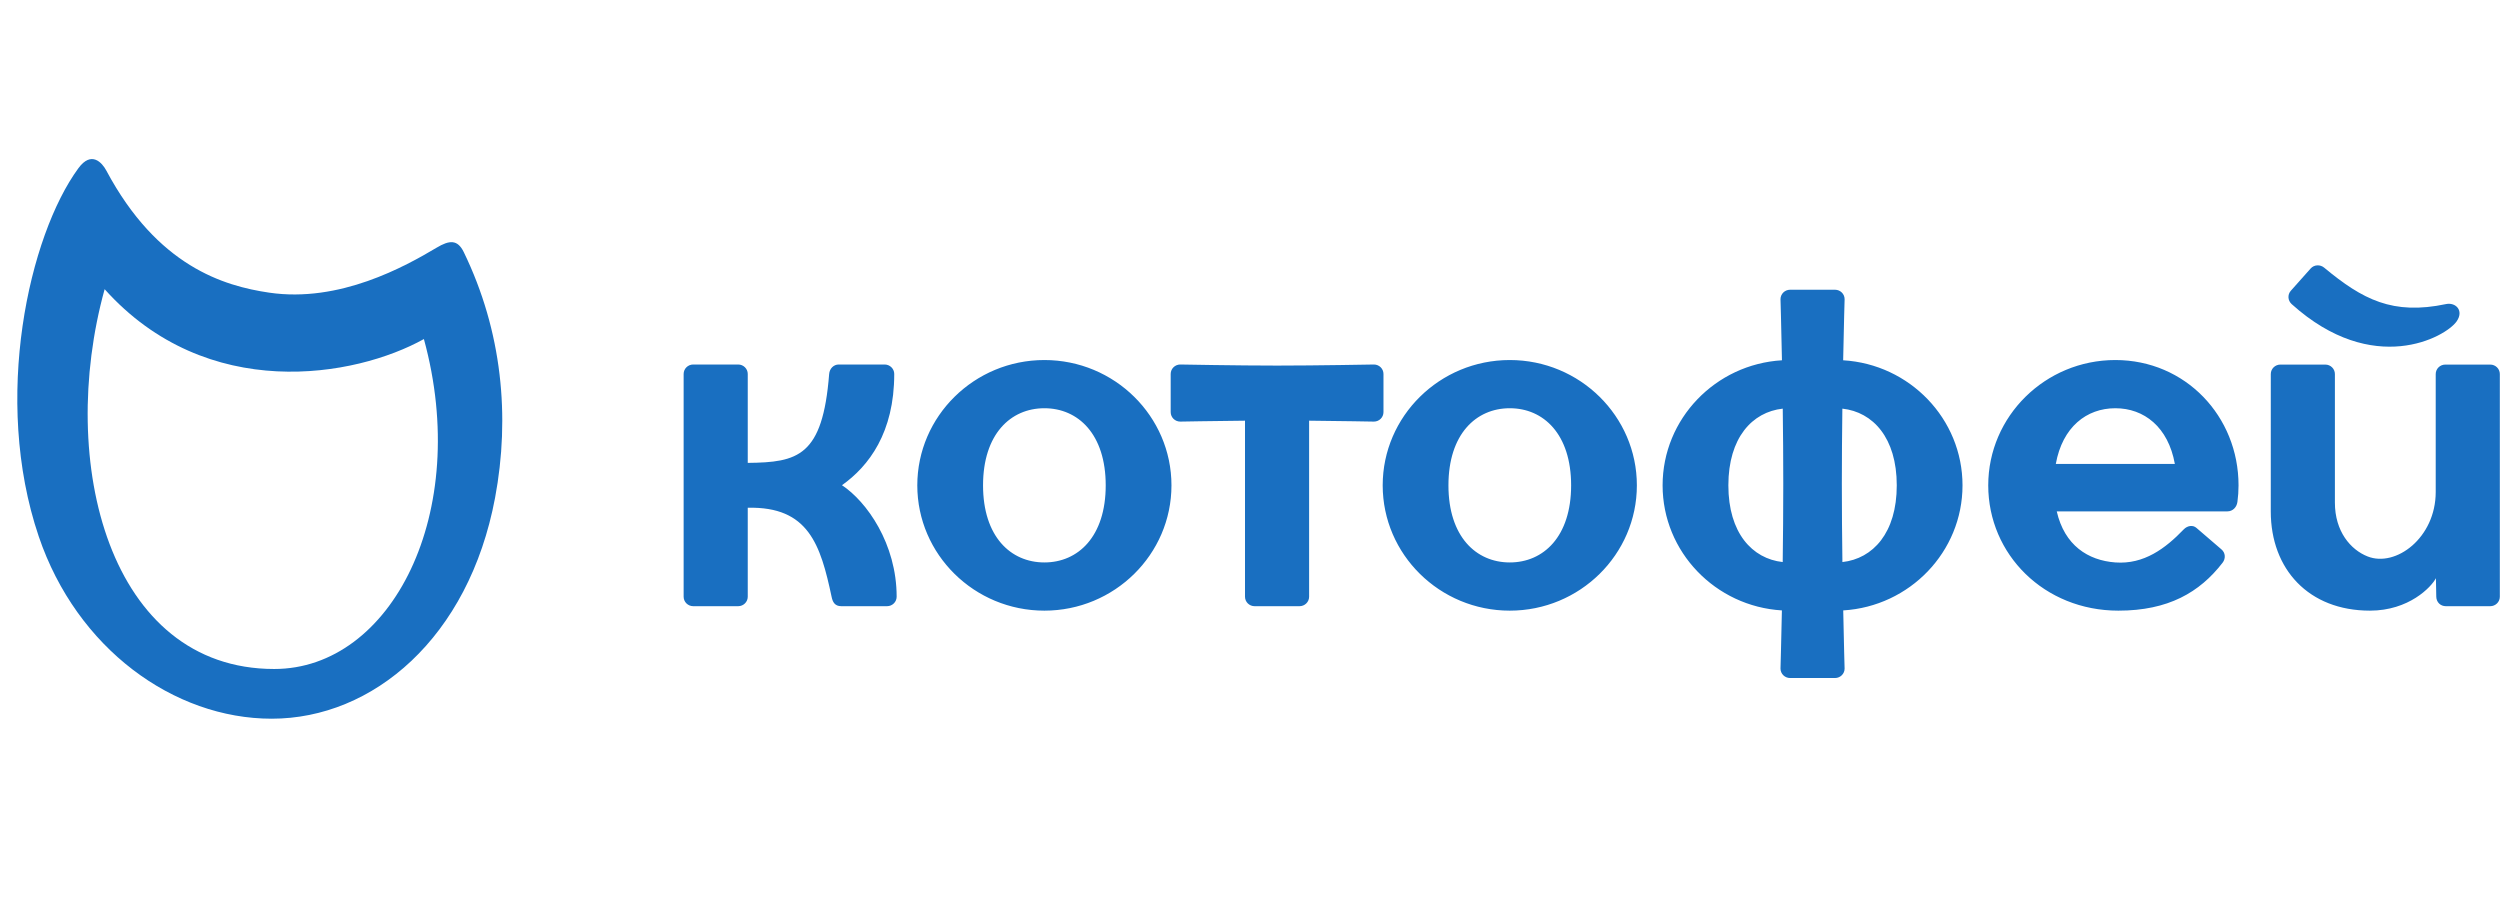 <ns0:svg xmlns:ns0="http://www.w3.org/2000/svg" height="80px" viewBox="0 0 220 52" fill="none" preserveAspectRatio="xMidYMid meet">
<ns0:g clip-path="url(#clip0)">
<ns0:g clip-path="url(#clip1)">
<ns0:path d="M-1.505 65.792C-3.011 65.792 -4.236 64.629 -4.236 62.338C-4.236 60.047 -3.011 58.884 -1.505 58.884C0.001 58.884 1.226 60.047 1.226 62.338C1.226 64.629 0.001 65.792 -1.505 65.792ZM-1.505 56.725C-4.625 56.725 -7.163 59.243 -7.163 62.338C-7.163 65.433 -4.625 67.951 -1.505 67.951C1.615 67.951 4.153 65.433 4.153 62.338C4.153 59.243 1.615 56.725 -1.505 56.725ZM19.214 65.792C17.708 65.792 16.483 64.629 16.483 62.338C16.483 60.047 17.708 58.884 19.214 58.884C20.719 58.884 21.944 60.047 21.944 62.338C21.944 64.629 20.719 65.792 19.214 65.792ZM19.214 56.725C16.094 56.725 13.556 59.243 13.556 62.338C13.556 65.433 16.094 67.951 19.214 67.951C22.333 67.951 24.871 65.433 24.871 62.338C24.871 59.243 22.333 56.725 19.214 56.725V56.725ZM43.521 61.379C43.817 59.724 44.892 58.884 46.171 58.884C47.45 58.884 48.525 59.724 48.821 61.379H43.521ZM46.171 56.725C43.051 56.725 40.513 59.243 40.513 62.338C40.513 65.433 43.006 67.951 46.307 67.951C48.525 67.951 49.925 67.134 50.945 65.805C51.088 65.619 51.078 65.364 50.897 65.208L49.783 64.245C49.62 64.1 49.376 64.143 49.214 64.313C48.405 65.161 47.446 65.887 46.171 65.792C44.95 65.701 43.908 65.023 43.563 63.504H51.16C51.395 63.504 51.575 63.321 51.606 63.08C51.639 62.839 51.656 62.588 51.656 62.338C51.656 59.243 49.291 56.725 46.171 56.725ZM13.591 57.349C13.591 57.115 13.4 56.925 13.164 56.925C13.164 56.925 10.605 56.974 8.853 56.974C7.101 56.974 4.545 56.925 4.545 56.925C4.309 56.925 4.118 57.115 4.118 57.349V59.059C4.118 59.293 4.309 59.483 4.545 59.483C4.545 59.483 5.973 59.456 7.426 59.441V67.327C7.426 67.561 7.617 67.751 7.853 67.751H9.853C10.089 67.751 10.28 67.561 10.28 67.327V59.441C11.734 59.456 13.164 59.483 13.164 59.483C13.4 59.483 13.591 59.293 13.591 59.059V57.349ZM62.861 56.928H60.861C60.625 56.928 60.434 57.118 60.434 57.352V62.636C60.434 64.694 58.652 66.021 57.403 65.523C56.645 65.222 55.946 64.404 55.946 63.111V57.352C55.946 57.118 55.755 56.928 55.519 56.928H53.519C53.283 56.928 53.092 57.118 53.092 57.352C53.092 57.352 53.091 60.923 53.091 63.508C53.091 66.092 54.774 67.951 57.508 67.951C59.241 67.951 60.24 66.892 60.443 66.498C60.443 66.498 60.453 67.077 60.459 67.327C60.464 67.578 60.65 67.751 60.886 67.751H62.861C63.097 67.751 63.288 67.561 63.288 67.327V57.352C63.288 57.118 63.097 56.928 62.861 56.928ZM-10.515 62.332C-9.318 61.475 -8.189 59.978 -8.189 57.349C-8.189 57.116 -8.38 56.925 -8.616 56.925H-10.659C-10.883 56.925 -11.068 57.104 -11.087 57.352C-11.374 61.048 -12.482 61.308 -14.71 61.332V57.349C-14.71 57.115 -14.901 56.925 -15.137 56.925H-17.137C-17.373 56.925 -17.564 57.115 -17.564 57.349L-17.564 67.327C-17.564 67.561 -17.373 67.751 -17.137 67.751H-15.137C-14.901 67.751 -14.71 67.561 -14.71 67.327V63.342C-12.003 63.278 -11.469 64.997 -10.975 67.343C-10.929 67.56 -10.836 67.751 -10.547 67.751H-8.509C-8.273 67.751 -8.082 67.561 -8.082 67.327C-8.082 64.953 -9.416 63.062 -10.515 62.332V62.332ZM61.364 54.996C61.705 54.503 61.316 54.129 60.894 54.219C58.518 54.723 57.178 54.014 55.468 52.587C55.288 52.437 55.021 52.45 54.865 52.626L53.983 53.622C53.828 53.798 53.848 54.062 54.023 54.22C57.654 57.51 60.88 55.693 61.364 54.996V54.996ZM34.021 65.774C34.007 64.672 33.996 63.471 33.996 62.272C33.996 61.122 34.006 59.967 34.019 58.902C35.38 59.052 36.441 60.206 36.441 62.338C36.441 64.469 35.381 65.623 34.021 65.774V65.774ZM31.363 65.774C30.004 65.623 28.944 64.469 28.944 62.338C28.944 60.206 30.005 59.052 31.365 58.902C31.379 59.967 31.389 61.122 31.389 62.272C31.389 63.471 31.378 64.672 31.363 65.774ZM34.055 56.736C34.087 55.103 34.119 54 34.119 54C34.119 53.766 33.928 53.576 33.692 53.576H31.692C31.456 53.576 31.265 53.766 31.265 54C31.265 54 31.298 55.103 31.33 56.736C28.37 56.913 26.017 59.358 26.017 62.338C26.017 65.317 28.369 67.761 31.327 67.94C31.296 69.5 31.265 70.545 31.265 70.545C31.265 70.779 31.457 70.969 31.692 70.969H33.692C33.928 70.969 34.12 70.779 34.12 70.545H34.119C34.119 70.545 34.088 69.5 34.057 67.94C37.016 67.761 39.368 65.317 39.368 62.338C39.368 59.358 37.014 56.913 34.055 56.736V56.736ZM9.208 11.448C18.227 21.514 31.267 19.198 37.303 15.836C41.493 31.133 34.449 44.871 24.131 44.871C9.607 44.871 4.995 26.682 9.208 11.448V11.448ZM23.909 49.246C32.81 49.246 41.251 42.145 43.566 29.808C44.905 22.669 44.189 15.141 40.813 8.189C40.264 7.058 39.548 7.125 38.424 7.795C35.676 9.433 29.888 12.673 23.672 11.751C19.684 11.16 13.857 9.434 9.359 1.015C8.991 0.325 8.049 -0.767 6.898 0.805C2.563 6.72 -0.699 21.089 3.409 33.205C6.761 43.089 15.3 49.246 23.909 49.246" fill="#196FC1" />
</ns0:g>
<ns0:g clip-path="url(#clip2)">
<ns0:path d="M91.906 35.495C88.929 35.495 86.508 33.212 86.508 28.711C86.508 24.21 88.929 21.925 91.906 21.925C94.882 21.925 97.303 24.21 97.303 28.711C97.303 33.212 94.882 35.495 91.906 35.495ZM91.906 17.683C85.739 17.683 80.722 22.631 80.722 28.711C80.722 34.79 85.739 39.737 91.906 39.737C98.072 39.737 103.089 34.79 103.089 28.711C103.089 22.631 98.072 17.683 91.906 17.683ZM132.861 35.495C129.885 35.495 127.463 33.212 127.463 28.711C127.463 24.21 129.885 21.925 132.861 21.925C135.837 21.925 138.259 24.21 138.259 28.711C138.259 33.212 135.837 35.495 132.861 35.495ZM132.861 17.683C126.694 17.683 121.677 22.631 121.677 28.711C121.677 34.79 126.694 39.737 132.861 39.737C139.028 39.737 144.044 34.79 144.044 28.711C144.044 22.631 139.028 17.683 132.861 17.683V17.683ZM180.911 26.826C181.495 23.574 183.622 21.925 186.149 21.925C188.676 21.925 190.803 23.574 191.387 26.826H180.911ZM186.149 17.683C179.982 17.683 174.965 22.631 174.965 28.711C174.965 34.79 179.893 39.737 186.418 39.737C190.801 39.737 193.569 38.133 195.586 35.522C195.869 35.156 195.848 34.654 195.491 34.349L193.289 32.457C192.967 32.172 192.484 32.257 192.163 32.591C190.564 34.256 188.669 35.682 186.149 35.495C183.736 35.316 181.676 33.985 180.994 31.001H196.01C196.476 31.001 196.831 30.641 196.893 30.169C196.957 29.695 196.991 29.201 196.991 28.711C196.991 22.631 192.316 17.683 186.149 17.683ZM121.746 18.908C121.746 18.449 121.369 18.076 120.902 18.076C120.902 18.076 115.843 18.172 112.381 18.172C108.918 18.172 103.864 18.076 103.864 18.076C103.398 18.076 103.02 18.449 103.02 18.908V22.269C103.02 22.728 103.398 23.101 103.864 23.101C103.864 23.101 106.688 23.048 109.56 23.02V38.512C109.56 38.972 109.938 39.345 110.405 39.345H114.358C114.824 39.345 115.202 38.972 115.202 38.512V23.02C118.075 23.048 120.902 23.101 120.902 23.101C121.369 23.101 121.746 22.728 121.746 22.269V18.908ZM219.14 18.083H215.188C214.721 18.083 214.343 18.455 214.343 18.916V29.295C214.343 33.339 210.821 35.945 208.351 34.968C206.852 34.376 205.471 32.769 205.471 30.229V18.916C205.471 18.455 205.093 18.083 204.627 18.083H200.674C200.208 18.083 199.83 18.455 199.83 18.916C199.83 18.916 199.828 25.931 199.828 31.008C199.828 36.085 203.155 39.737 208.558 39.737C211.985 39.737 213.959 37.657 214.361 36.882C214.361 36.882 214.382 38.02 214.392 38.512C214.403 39.005 214.77 39.345 215.237 39.345H219.14C219.607 39.345 219.985 38.972 219.985 38.512V18.916C219.985 18.455 219.607 18.083 219.14 18.083ZM74.094 28.699C76.462 27.015 78.693 24.075 78.693 18.908C78.693 18.452 78.315 18.076 77.849 18.076H73.809C73.367 18.076 73.003 18.428 72.965 18.915C72.398 26.176 70.207 26.686 65.802 26.734V18.908C65.802 18.449 65.424 18.076 64.958 18.076H61.005C60.538 18.076 60.16 18.449 60.16 18.908L60.16 38.512C60.16 38.972 60.538 39.345 61.005 39.345H64.958C65.424 39.345 65.802 38.972 65.802 38.512V30.682C71.154 30.557 72.209 33.934 73.186 38.543C73.276 38.969 73.46 39.345 74.031 39.345H78.06C78.527 39.345 78.905 38.971 78.905 38.512C78.905 33.847 76.268 30.134 74.094 28.699V28.699ZM216.181 14.286C216.856 13.318 216.086 12.584 215.252 12.759C210.555 13.75 207.907 12.357 204.527 9.554C204.17 9.258 203.643 9.285 203.335 9.63L201.592 11.588C201.284 11.934 201.325 12.453 201.669 12.763C208.847 19.225 215.225 15.656 216.181 14.286V14.286ZM162.132 35.461C162.103 33.296 162.082 30.935 162.082 28.581C162.082 26.321 162.101 24.053 162.128 21.96C164.818 22.255 166.915 24.523 166.915 28.711C166.915 32.897 164.82 35.164 162.132 35.461V35.461ZM156.878 35.461C154.19 35.164 152.096 32.897 152.096 28.711C152.096 24.523 154.193 22.255 156.882 21.96C156.909 24.053 156.928 26.321 156.928 28.581C156.928 30.935 156.907 33.296 156.878 35.461ZM162.198 17.705C162.261 14.497 162.326 12.33 162.326 12.33C162.326 11.87 161.948 11.497 161.481 11.497H157.528C157.062 11.497 156.684 11.87 156.684 12.33C156.684 12.33 156.749 14.497 156.812 17.705C150.961 18.054 146.309 22.856 146.309 28.711C146.309 34.563 150.959 39.365 156.807 39.716C156.745 42.781 156.684 44.833 156.684 44.833C156.684 45.293 157.063 45.666 157.529 45.666H161.482C161.948 45.666 162.326 45.293 162.326 44.833H162.325C162.325 44.833 162.264 42.781 162.204 39.716C168.051 39.365 172.701 34.563 172.701 28.711C172.701 22.856 168.048 18.054 162.198 17.705V17.705ZM113.082 -71.266C130.912 -51.491 156.688 -56.041 168.62 -62.647C176.902 -32.594 162.977 -5.605 142.581 -5.605C113.871 -5.605 104.754 -41.338 113.082 -71.266V-71.266ZM142.143 2.991C159.737 2.991 176.423 -10.96 180.999 -35.197C183.646 -49.222 182.232 -64.01 175.557 -77.669C174.472 -79.891 173.057 -79.759 170.835 -78.442C165.403 -75.224 153.961 -68.86 141.674 -70.67C133.791 -71.832 122.272 -75.222 113.381 -91.762C112.653 -93.119 110.791 -95.264 108.515 -92.175C99.947 -80.556 93.499 -52.326 101.619 -28.524C108.245 -9.105 125.124 2.991 142.143 2.991" fill="#196FC1" />
</ns0:g>
</ns0:g>
<ns0:defs>
<ns0:clipPath id="clip0">
<ns0:rect width="220" height="52" fill="white" />
</ns0:clipPath>
<ns0:clipPath id="clip1">
<ns0:rect width="80.86" height="51.921" fill="white" transform="translate(-25.088)" />
</ns0:clipPath>
<ns0:clipPath id="clip2">
<ns0:rect width="159.84" height="39.41" fill="white" transform="translate(60.16 6.256)" />
</ns0:clipPath>
</ns0:defs>
</ns0:svg>